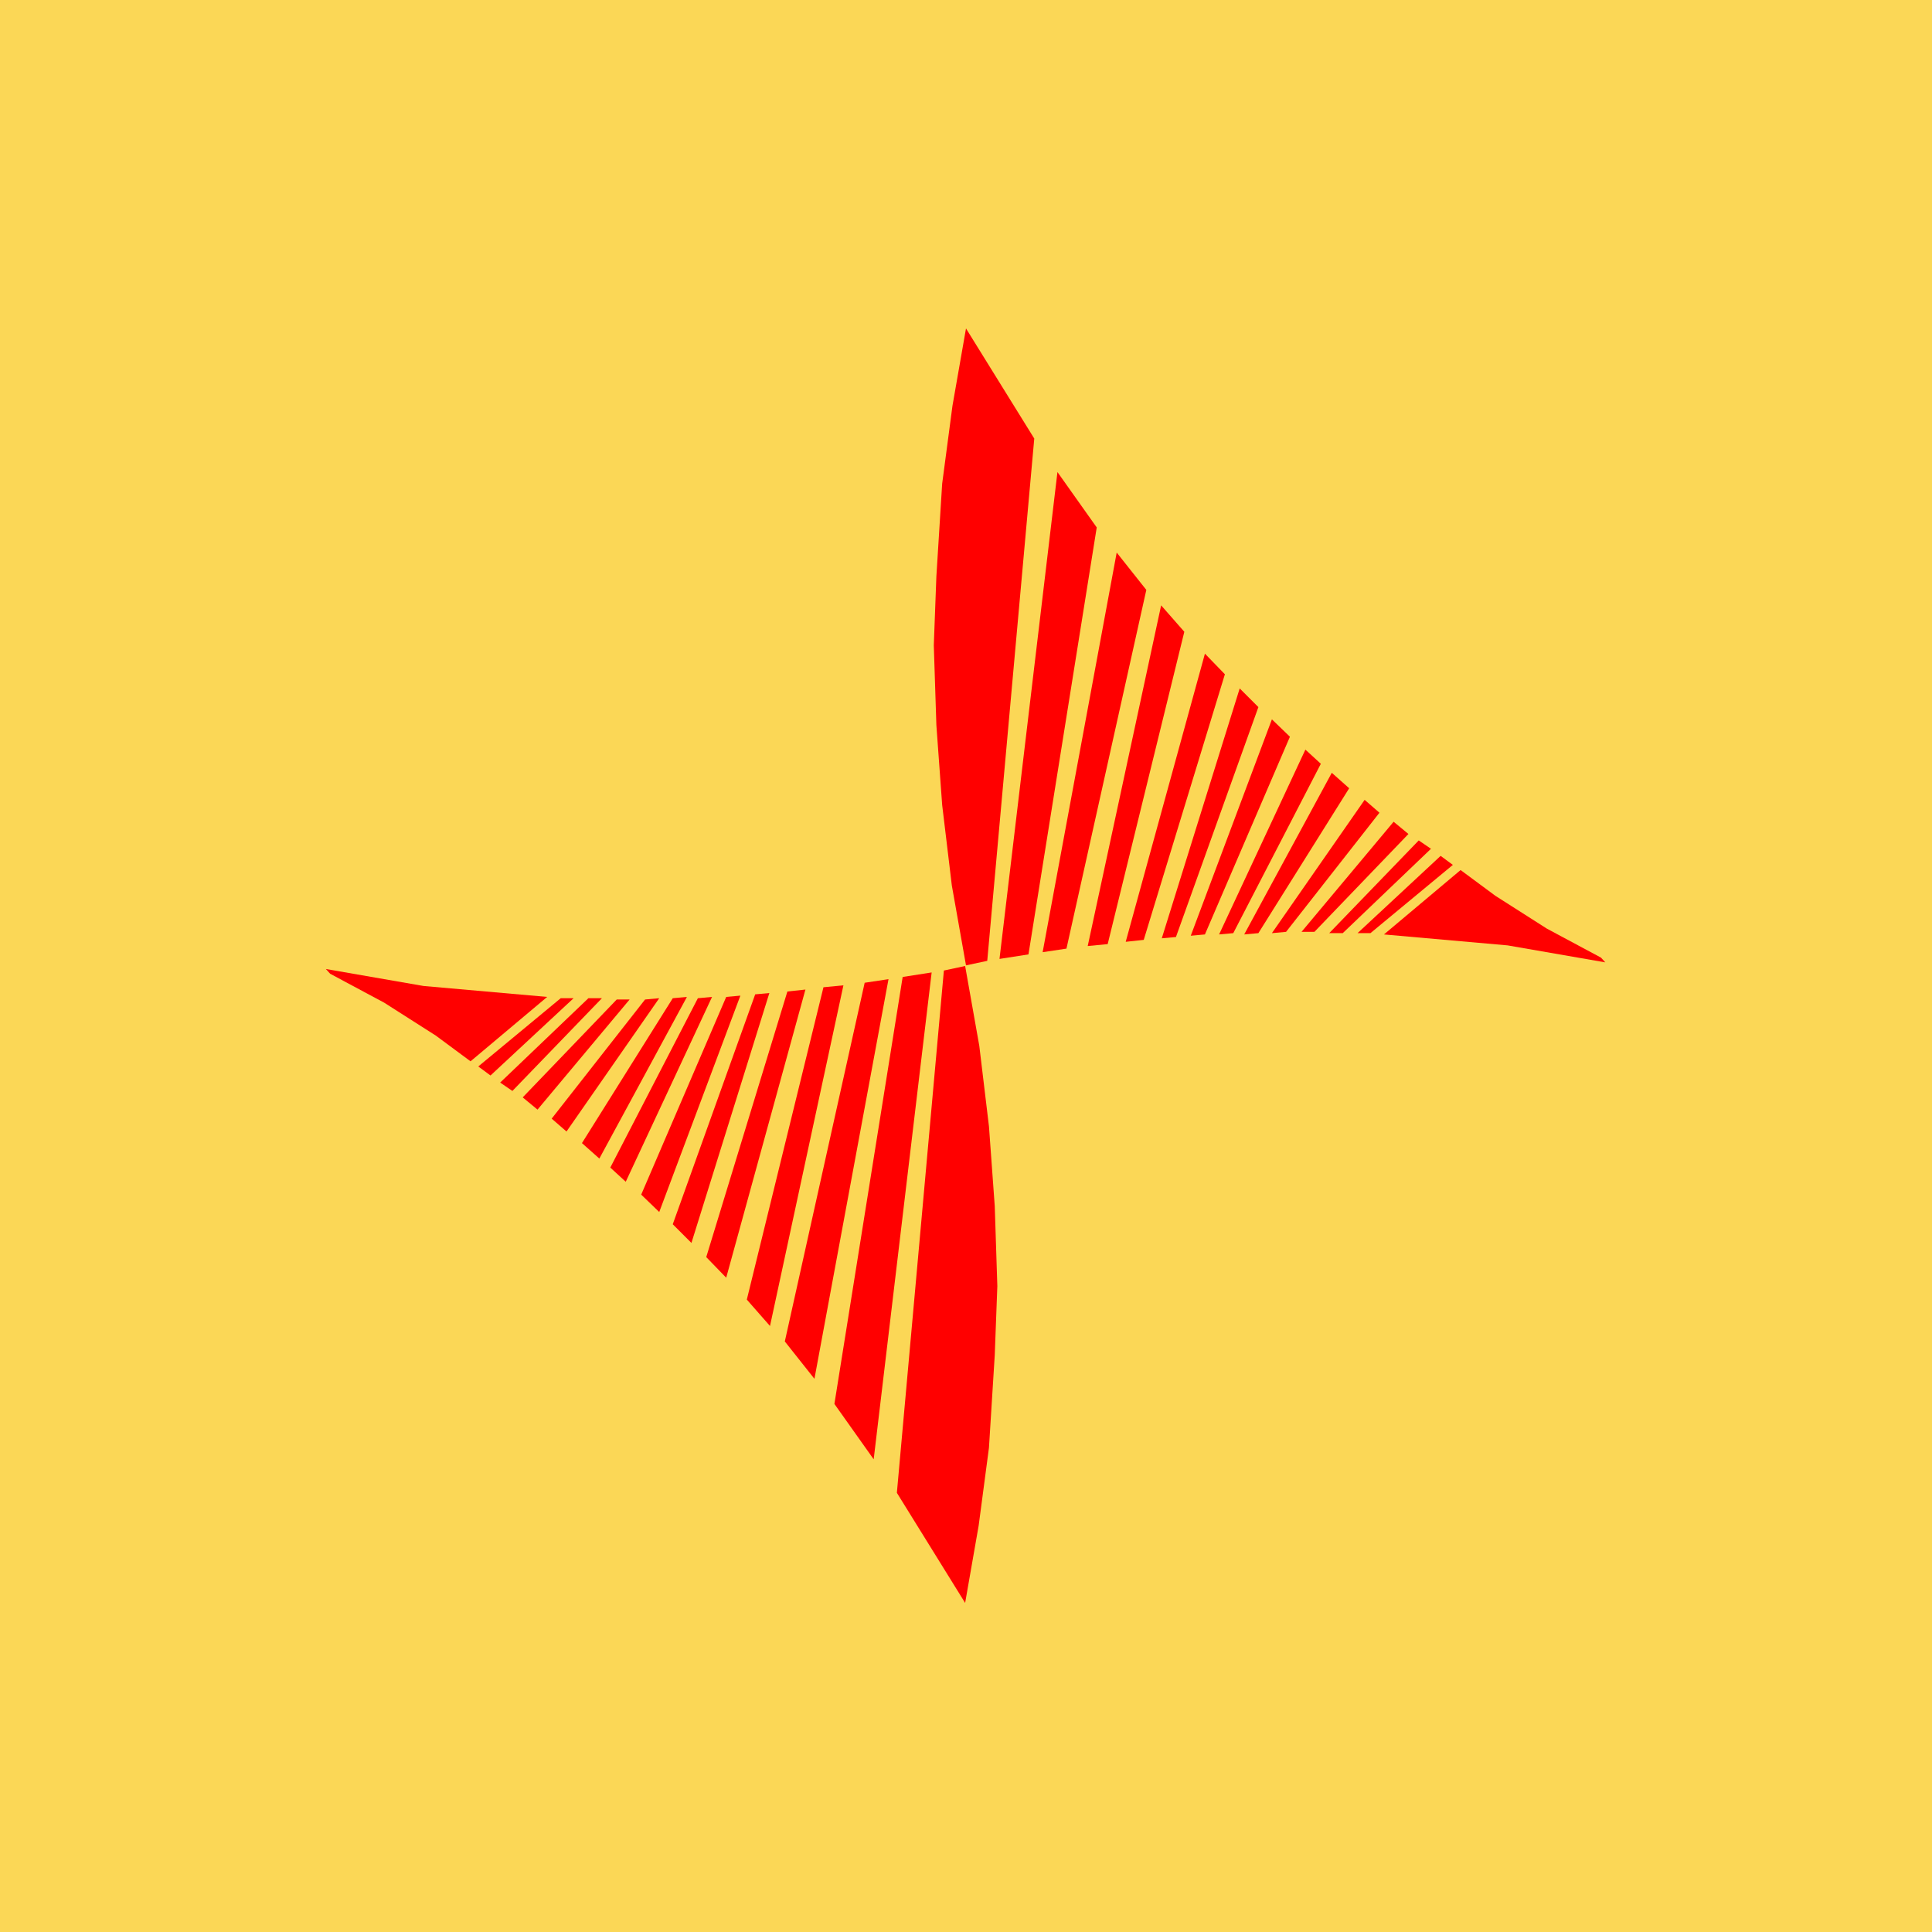 <svg width="20000" height="20000" viewBox="0 0 20000 20000" fill="none" xmlns="http://www.w3.org/2000/svg">
<path d="M0 0H20000V20000H0V0Z" fill="#FBD756"/>
<path d="M15120 9006.67L14326.7 9673.27L15606.7 9786.61L16617.8 9962.3L16573.3 9913.27L16013.3 9613.27L15480 9273.27L15120 9006.67Z" fill="#FF0000"/>
<path d="M10000 3400L9860 4199.94L9753.33 5006.61L9693.33 5966.61L9666.67 6679.94L9693.33 7506.61L9753.33 8333.27L9853.33 9166.61L10000 9993.41L10220 9946.61L10706.7 4539.94C10706.7 4539.94 10000 3400.07 10000 3400Z" fill="#FF0000"/>
<path d="M12680 6980L12473.3 6766.67L11653.3 9749.52L11840 9729.52L12680 6980Z" fill="#FF0000"/>
<path d="M11353.3 5460L10946.7 4886.67L10346.7 9926.67L10646.7 9880L11353.3 5460Z" fill="#FF0000"/>
<path d="M11866.7 6106.67L11560 5720L10793.3 9857.14L11040 9820L11866.7 6106.67Z" fill="#FF0000"/>
<path d="M12260 6540L12020 6266.67L11260 9793.33L11466.7 9773.33L12260 6540Z" fill="#FF0000"/>
<path d="M13026.7 7320L12833.3 7126.67L12026.7 9713.33L12173.3 9700L13026.7 7320Z" fill="#FF0000"/>
<path d="M13353.3 7626.67L13166.7 7446.67L12326.7 9686.61L12473.3 9673.27L13353.3 7626.67Z" fill="#FF0000"/>
<path d="M13673.3 7906.67L13513.3 7760L12620 9673.27L12766.7 9659.94L13673.3 7906.67Z" fill="#FF0000"/>
<path d="M13966.7 8160L13786.7 8000L12880 9673.27L13026.7 9659.94L13966.7 8160Z" fill="#FF0000"/>
<path d="M14280 8413.33L14126.7 8280L13166.7 9659.94L13313.3 9646.61L14280 8413.33Z" fill="#FF0000"/>
<path d="M14580 8633.33L14426.7 8506.67L13473.3 9646.61H13606.7L14580 8633.33Z" fill="#FF0000"/>
<path d="M14813.3 8786.67L14686.7 8700L13760 9659.94H13900L14813.3 8786.67Z" fill="#FF0000"/>
<path d="M15040 8953.33L14913.3 8860L14053.3 9659.94H14186.7L15040 8953.33Z" fill="#FF0000"/>
<path d="M4871.04 10986.7L5664.37 10320.1L4384.37 10206.8L3373.27 10031.1L3417.71 10080.1L3977.71 10380.1L4511.04 10720.1L4871.04 10986.7Z" fill="#FF0000"/>
<path d="M9991.02 16593.4L10131 15793.5L10237.7 14986.8L10297.7 14026.8L10324.4 13313.5L10297.7 12486.8L10237.7 11660.1L10137.7 10826.8L9991.02 10000L9771.04 10046.8L9284.37 15453.5C9284.37 15453.5 9991.03 16593.3 9991.02 16593.4Z" fill="#FF0000"/>
<path d="M7311.04 13013.4L7517.71 13226.7L8337.71 10243.9L8151.04 10263.9L7311.04 13013.4Z" fill="#FF0000"/>
<path d="M8637.71 14533.4L9044.37 15106.7L9644.37 10066.7L9344.37 10113.4L8637.71 14533.4Z" fill="#FF0000"/>
<path d="M8124.37 13886.7L8431.04 14273.4L9197.71 10136.3L8951.04 10173.4L8124.37 13886.7Z" fill="#FF0000"/>
<path d="M7731.04 13453.4L7971.04 13726.7L8731.04 10200.1L8524.37 10220.1L7731.04 13453.4Z" fill="#FF0000"/>
<path d="M6964.37 12673.4L7157.71 12866.7L7964.37 10280.1L7817.71 10293.4L6964.37 12673.4Z" fill="#FF0000"/>
<path d="M6637.71 12366.7L6824.37 12546.7L7664.37 10306.8L7517.71 10320.1L6637.71 12366.7Z" fill="#FF0000"/>
<path d="M6317.71 12086.7L6477.71 12233.4L7371.04 10320.1L7224.37 10333.5L6317.71 12086.7Z" fill="#FF0000"/>
<path d="M6024.37 11833.4L6204.37 11993.4L7111.04 10320.1L6964.37 10333.5L6024.37 11833.4Z" fill="#FF0000"/>
<path d="M5711.04 11580.1L5864.37 11713.4L6824.37 10333.5L6677.71 10346.8L5711.04 11580.1Z" fill="#FF0000"/>
<path d="M5411.04 11360.1L5564.37 11486.7L6517.71 10346.8H6384.37L5411.04 11360.1Z" fill="#FF0000"/>
<path d="M5177.71 11206.7L5304.37 11293.4L6231.04 10333.5H6091.04L5177.71 11206.7Z" fill="#FF0000"/>
<path d="M4951.04 11040.1L5077.71 11133.4L5937.71 10333.5H5804.37L4951.04 11040.1Z" fill="#FF0000"/>
</svg>
